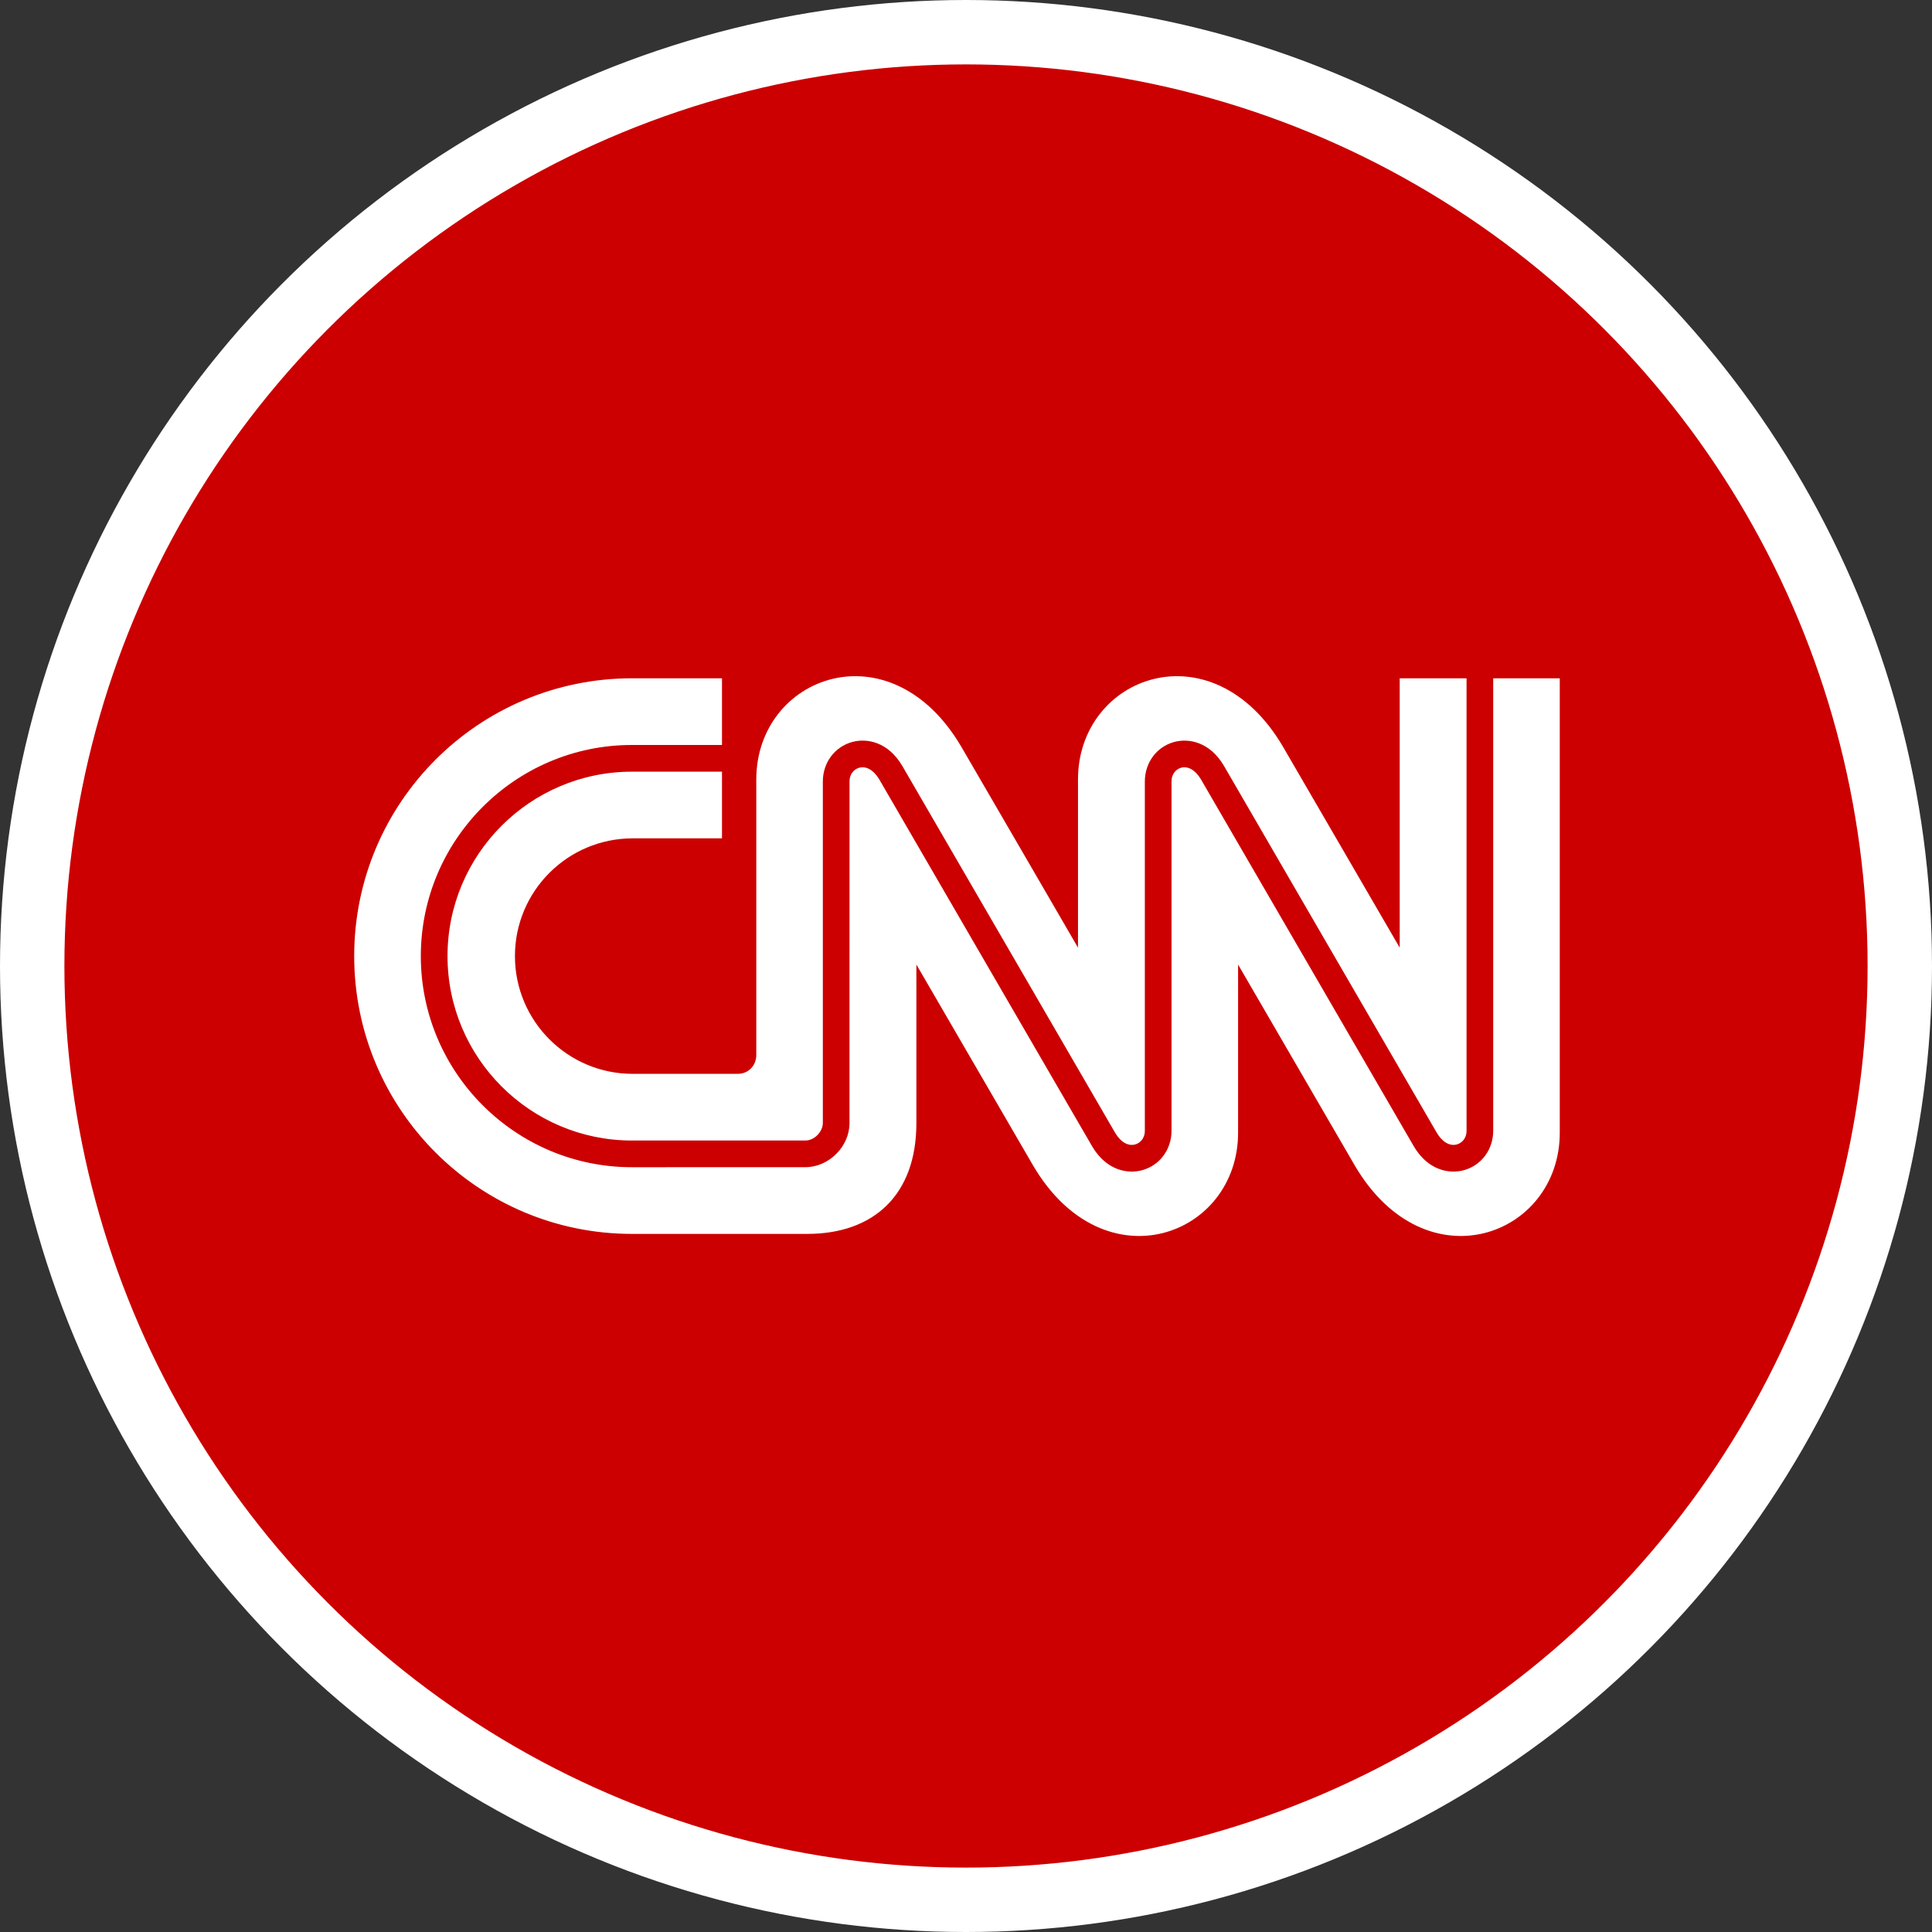 <?xml version="1.0" encoding="UTF-8"?>
<svg width="60px" height="60px" viewBox="0 0 60 60" version="1.1" xmlns="http://www.w3.org/2000/svg" xmlns:xlink="http://www.w3.org/1999/xlink">
    <rect x="0" y="0" width="60" height="60" fill="#333333" stroke="none"/>
    <!-- Generator: Sketch 59.1 (86144) - https://sketch.com -->
    <title>Group 4</title>
    <desc>Created with Sketch.</desc>
    <g id="Page-1" stroke="none" stroke-width="1" fill="none" fill-rule="evenodd">
        <g id="Group-4" transform="translate(2, 2)">
            <g id="CNN" fill="#CC0000" stroke="#FFFFFF" stroke-width="2">
                <circle id="Oval" cx="28" cy="28" r="29"></circle>
            </g>
            <g id="Group-3" transform="translate(9, 19)" fill="#FFFFFF">
                <path d="M37.44,14.176 C37.44,17.395 33.279,18.941 31.077,15.201 C30.918,14.93 27.45,8.955 27.45,8.955 L27.45,14.176 C27.45,17.395 23.289,18.941 21.087,15.201 C20.927,14.93 17.459,8.955 17.459,8.955 L17.459,13.876 C17.461,16.11 16.132,17.321 14.065,17.32 L8.628,17.32 C3.863,17.32 1.77635684e-14,13.457 1.77635684e-14,8.693 C1.77635684e-14,3.927 3.863,0.065 8.628,0.065 L11.422,0.065 L11.422,2.136 L8.625,2.136 C5.01,2.136 2.069,5.077 2.069,8.693 C2.069,12.308 5.01,15.249 8.625,15.249 L14.01,15.248 C14.741,15.248 15.382,14.608 15.382,13.878 L15.383,3.27 C15.383,3.015 15.545,2.88 15.684,2.843 C15.905,2.783 16.137,2.919 16.307,3.206 C16.337,3.258 18.028,6.174 19.664,8.993 C21.616,12.359 22.898,14.568 22.916,14.598 C23.352,15.34 24.005,15.468 24.47,15.342 C25.016,15.193 25.383,14.7 25.383,14.115 L25.383,3.27 C25.383,3.014 25.544,2.88 25.681,2.842 C25.898,2.783 26.128,2.919 26.298,3.206 C26.326,3.256 27.893,5.957 29.409,8.569 C31.509,12.191 32.888,14.567 32.906,14.598 C33.249,15.18 33.724,15.384 34.138,15.384 C34.251,15.384 34.361,15.369 34.461,15.342 C35.007,15.193 35.373,14.7 35.373,14.115 L35.373,0.065 L37.44,0.065 L37.44,14.176 Z" id="Path"></path>
                <path d="M12.487,11.766 L12.487,3.209 C12.488,-0.011 16.648,-1.557 18.85,2.184 C19.01,2.454 22.478,8.43 22.478,8.43 L22.478,3.209 C22.478,-0.011 26.639,-1.557 28.841,2.184 C29,2.454 32.469,8.43 32.469,8.43 L32.469,0.065 L34.545,0.065 L34.545,14.115 C34.545,14.37 34.382,14.504 34.243,14.542 C34.023,14.602 33.79,14.466 33.62,14.178 C33.587,14.122 31.827,11.088 30.125,8.154 C28.201,4.836 27.031,2.819 27.012,2.786 C26.576,2.046 25.926,1.917 25.464,2.043 C24.92,2.191 24.555,2.684 24.554,3.27 L24.554,14.115 C24.554,14.37 24.391,14.504 24.252,14.542 C24.032,14.602 23.799,14.466 23.63,14.178 C23.6,14.128 21.963,11.306 20.381,8.577 C18.364,5.101 17.041,2.821 17.021,2.786 C16.585,2.045 15.932,1.916 15.466,2.043 C14.921,2.192 14.554,2.685 14.554,3.27 L14.554,13.878 C14.554,14.124 14.312,14.42 14.01,14.42 L8.625,14.42 C5.467,14.42 2.898,11.851 2.898,8.693 C2.898,5.534 5.467,2.965 8.625,2.965 L11.422,2.965 L11.422,5.036 L8.648,5.036 C6.629,5.036 4.992,6.673 4.992,8.692 C4.992,10.711 6.629,12.349 8.648,12.349 L11.914,12.349 C12.255,12.348 12.489,12.077 12.487,11.766 Z" id="Path"></path>
            </g>
        </g>
    </g>
</svg>